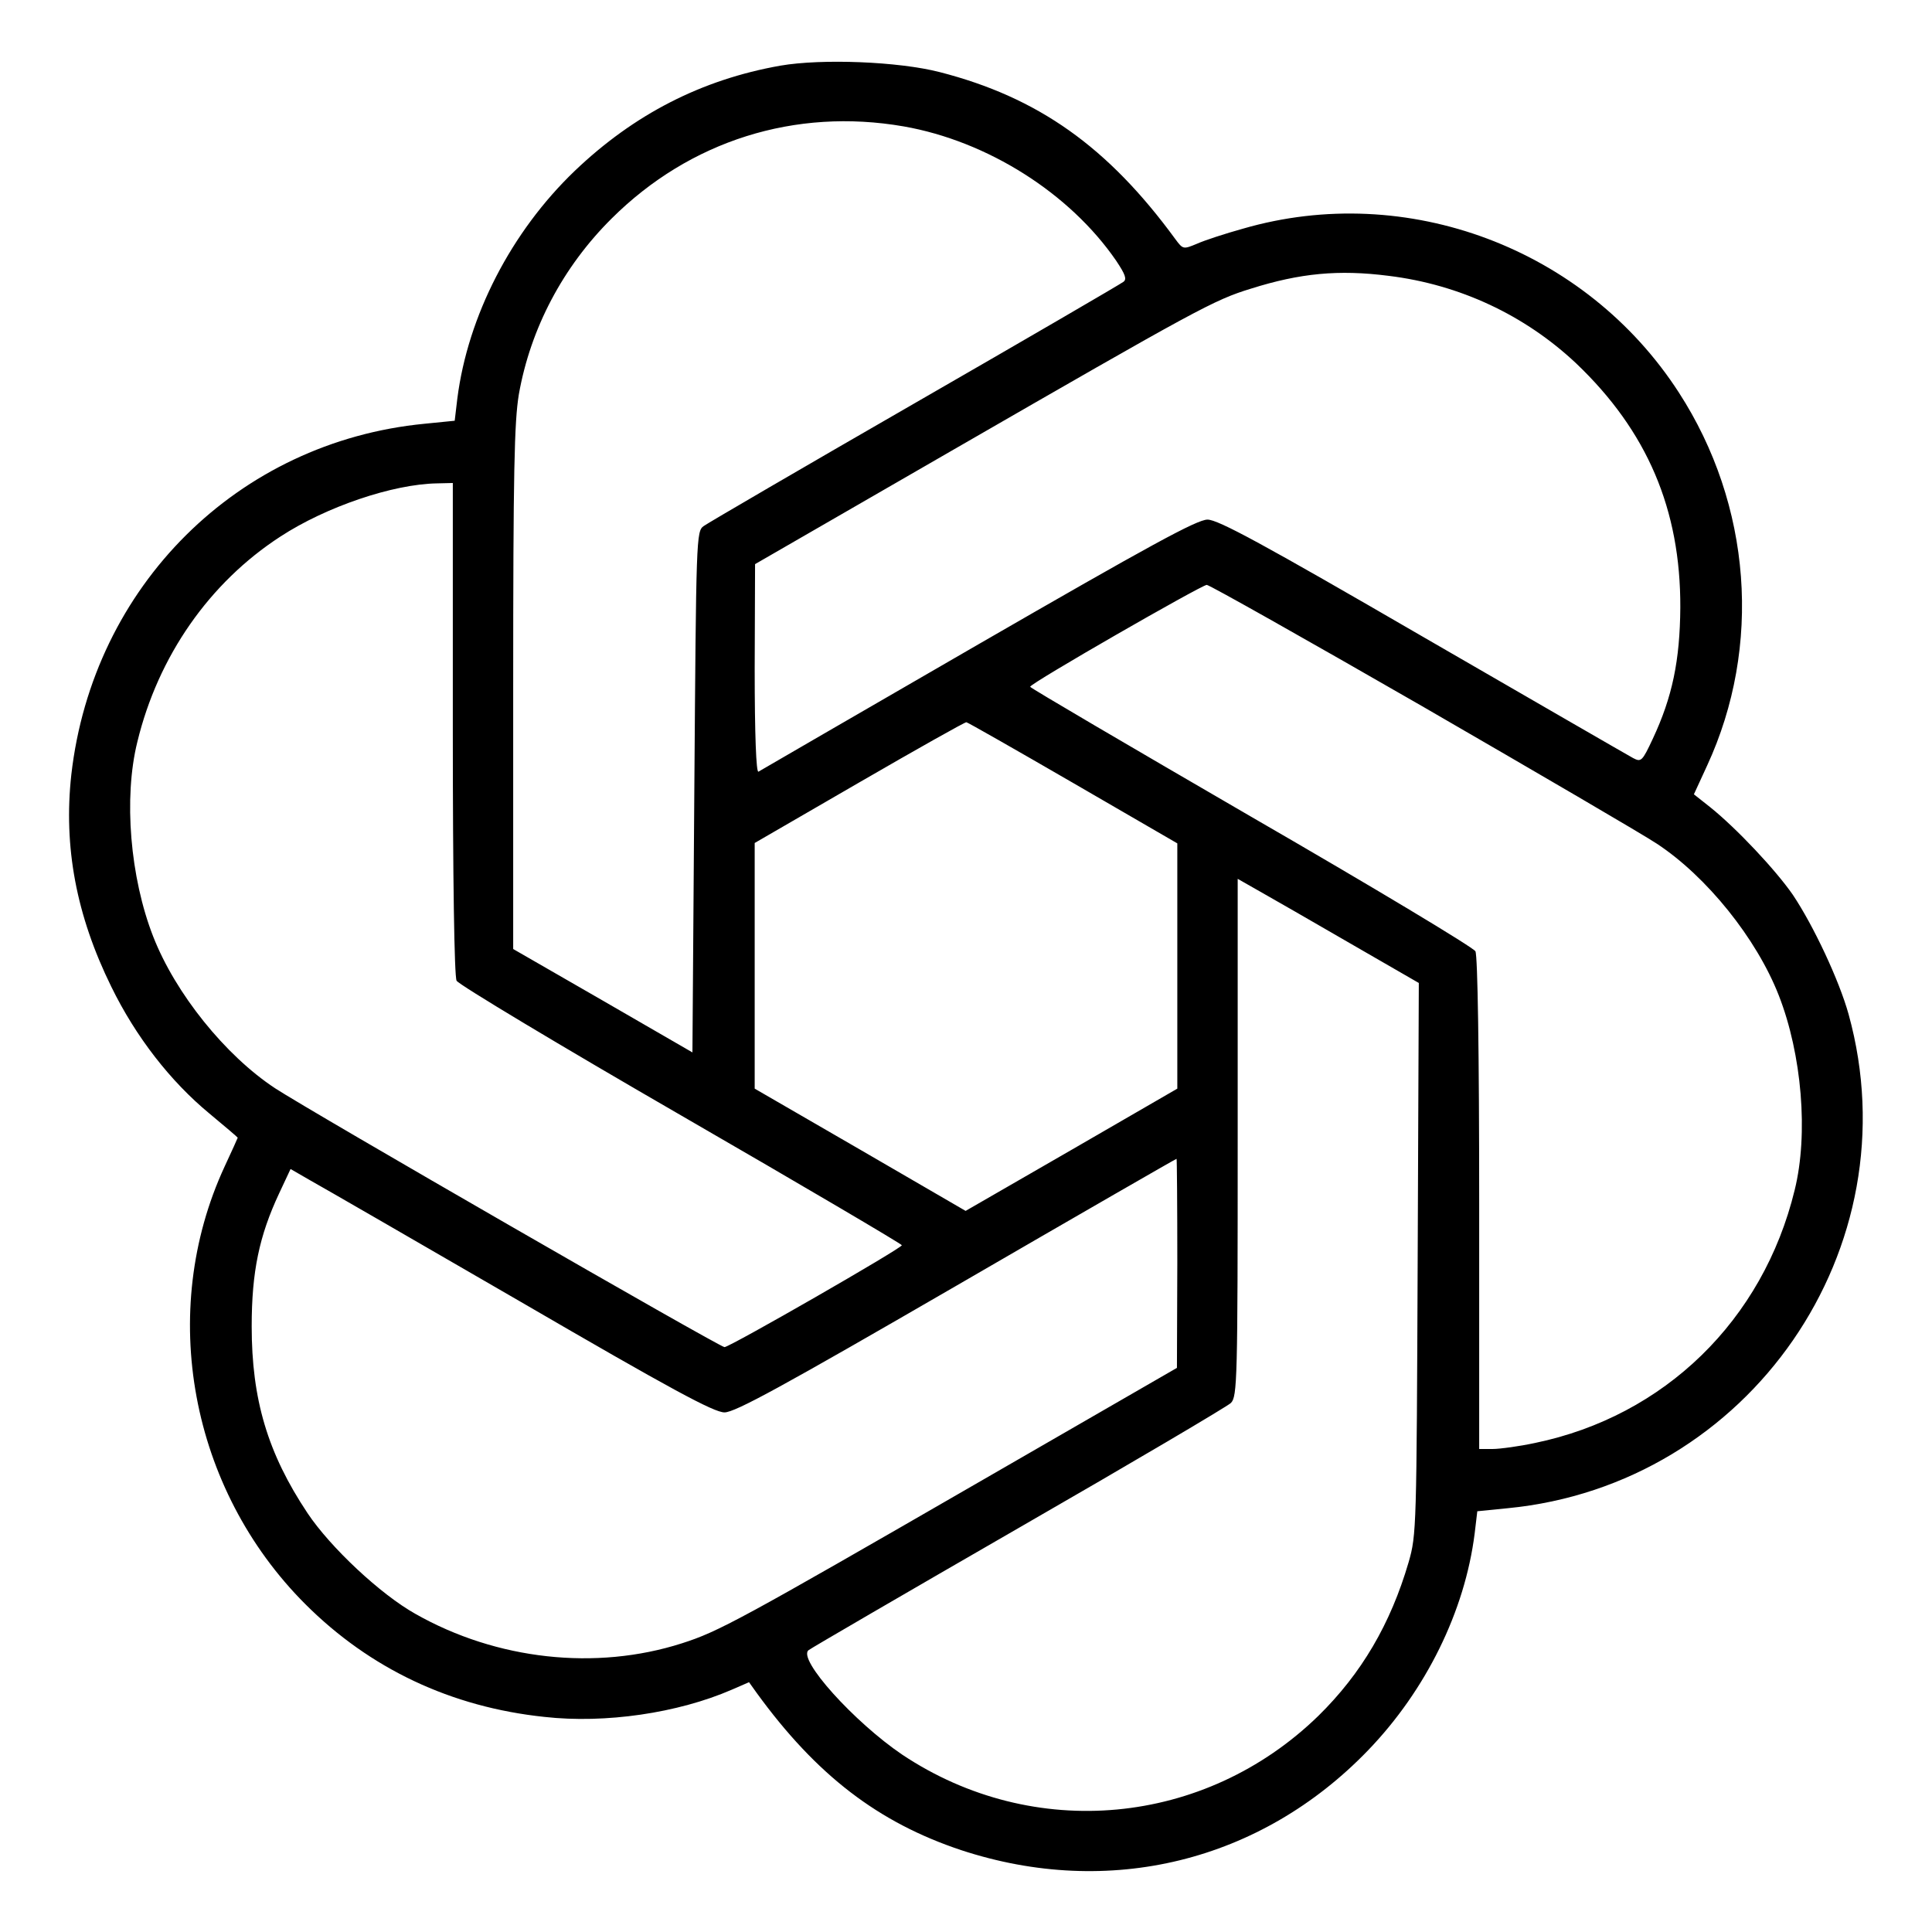<?xml version="1.0" standalone="no"?>
<!DOCTYPE svg PUBLIC "-//W3C//DTD SVG 20010904//EN"
 "http://www.w3.org/TR/2001/REC-SVG-20010904/DTD/svg10.dtd">
<svg version="1.0" xmlns="http://www.w3.org/2000/svg"
 width="512pt" height="512pt" viewBox="0 0 512 512"
 preserveAspectRatio="xMidYMid meet">

<g transform="translate(0,512) scale(0.1,-0.1)"
fill="#000000" stroke="none">
<path d="M2068 4946 c-209 -37 -388 -129 -545 -279 -168 -161 -283 -384 -311
-603 l-7 -59 -80 -8 c-495 -48 -879 -430 -936 -930 -21 -191 13 -373 106 -562
65 -133 157 -251 260 -336 41 -34 75 -63 75 -64 0 -1 -16 -36 -35 -77 -178
-385 -91 -854 214 -1159 171 -171 386 -273 634 -299 161 -18 353 10 496 72
l46 20 20 -28 c159 -219 323 -344 542 -417 392 -129 794 -31 1079 265 153 159
256 368 282 574 l7 59 80 8 c642 62 1075 690 904 1309 -25 90 -93 235 -148
317 -45 65 -148 175 -219 232 l-43 34 35 76 c146 316 118 691 -75 989 -247
382 -721 560 -1155 434 -47 -13 -102 -31 -122 -40 -36 -15 -37 -15 -57 12
-179 245 -364 376 -625 443 -109 28 -312 36 -422 17z m327 -161 c222 -39 440
-177 563 -356 24 -36 29 -49 19 -56 -6 -5 -255 -150 -552 -321 -297 -171 -549
-318 -560 -326 -20 -14 -20 -29 -25 -705 l-5 -690 -237 137 -238 137 0 691 c0
577 3 706 15 779 31 175 117 338 246 466 207 206 486 294 774 244z m1285 -396
c188 -23 361 -104 497 -232 188 -179 277 -387 276 -647 -1 -140 -21 -237 -73
-348 -28 -60 -31 -62 -52 -51 -13 7 -264 152 -558 322 -424 246 -542 310 -570
310 -28 0 -154 -69 -608 -331 -315 -182 -577 -334 -582 -337 -6 -4 -10 98 -10
272 l1 278 520 300 c654 377 696 400 794 430 130 41 232 51 365 34z m-2480
-1200 c0 -399 4 -657 10 -668 5 -10 273 -171 595 -357 322 -186 585 -341 585
-344 0 -8 -456 -270 -470 -270 -13 0 -1098 625 -1191 686 -132 87 -264 251
-323 402 -61 156 -79 367 -42 516 55 227 191 422 379 544 121 79 298 139 415
141 l42 1 0 -651z m2568 60 c306 -177 587 -341 623 -365 132 -87 264 -251 323
-402 61 -156 79 -367 42 -516 -84 -345 -345 -599 -688 -670 -42 -9 -93 -16
-113 -16 l-35 0 0 651 c0 400 -4 657 -10 668 -5 10 -273 171 -595 357 -322
187 -585 341 -585 344 0 9 453 269 468 270 7 0 264 -145 570 -321z m-924 -204
l276 -160 0 -325 0 -325 -280 -162 -281 -162 -279 162 -280 162 0 325 0 326
278 161 c152 88 280 160 283 159 3 0 131 -73 283 -161z m734 -425 l182 -105
-3 -730 c-3 -715 -3 -732 -24 -805 -48 -164 -125 -295 -239 -407 -301 -293
-755 -335 -1103 -103 -127 86 -279 254 -248 277 6 5 257 151 557 324 299 172
553 322 562 331 17 17 18 61 18 704 l0 685 58 -33 c32 -18 140 -80 240 -138z
m-458 -847 l-1 -278 -520 -300 c-641 -370 -695 -399 -792 -430 -228 -73 -491
-44 -706 78 -93 52 -226 177 -286 267 -106 159 -148 302 -148 495 0 145 20
240 73 353 l30 64 52 -30 c29 -16 280 -161 558 -322 399 -232 512 -293 540
-293 28 0 154 69 615 336 319 185 581 336 583 336 1 1 2 -124 2 -276z"/>
</g>
</svg>
